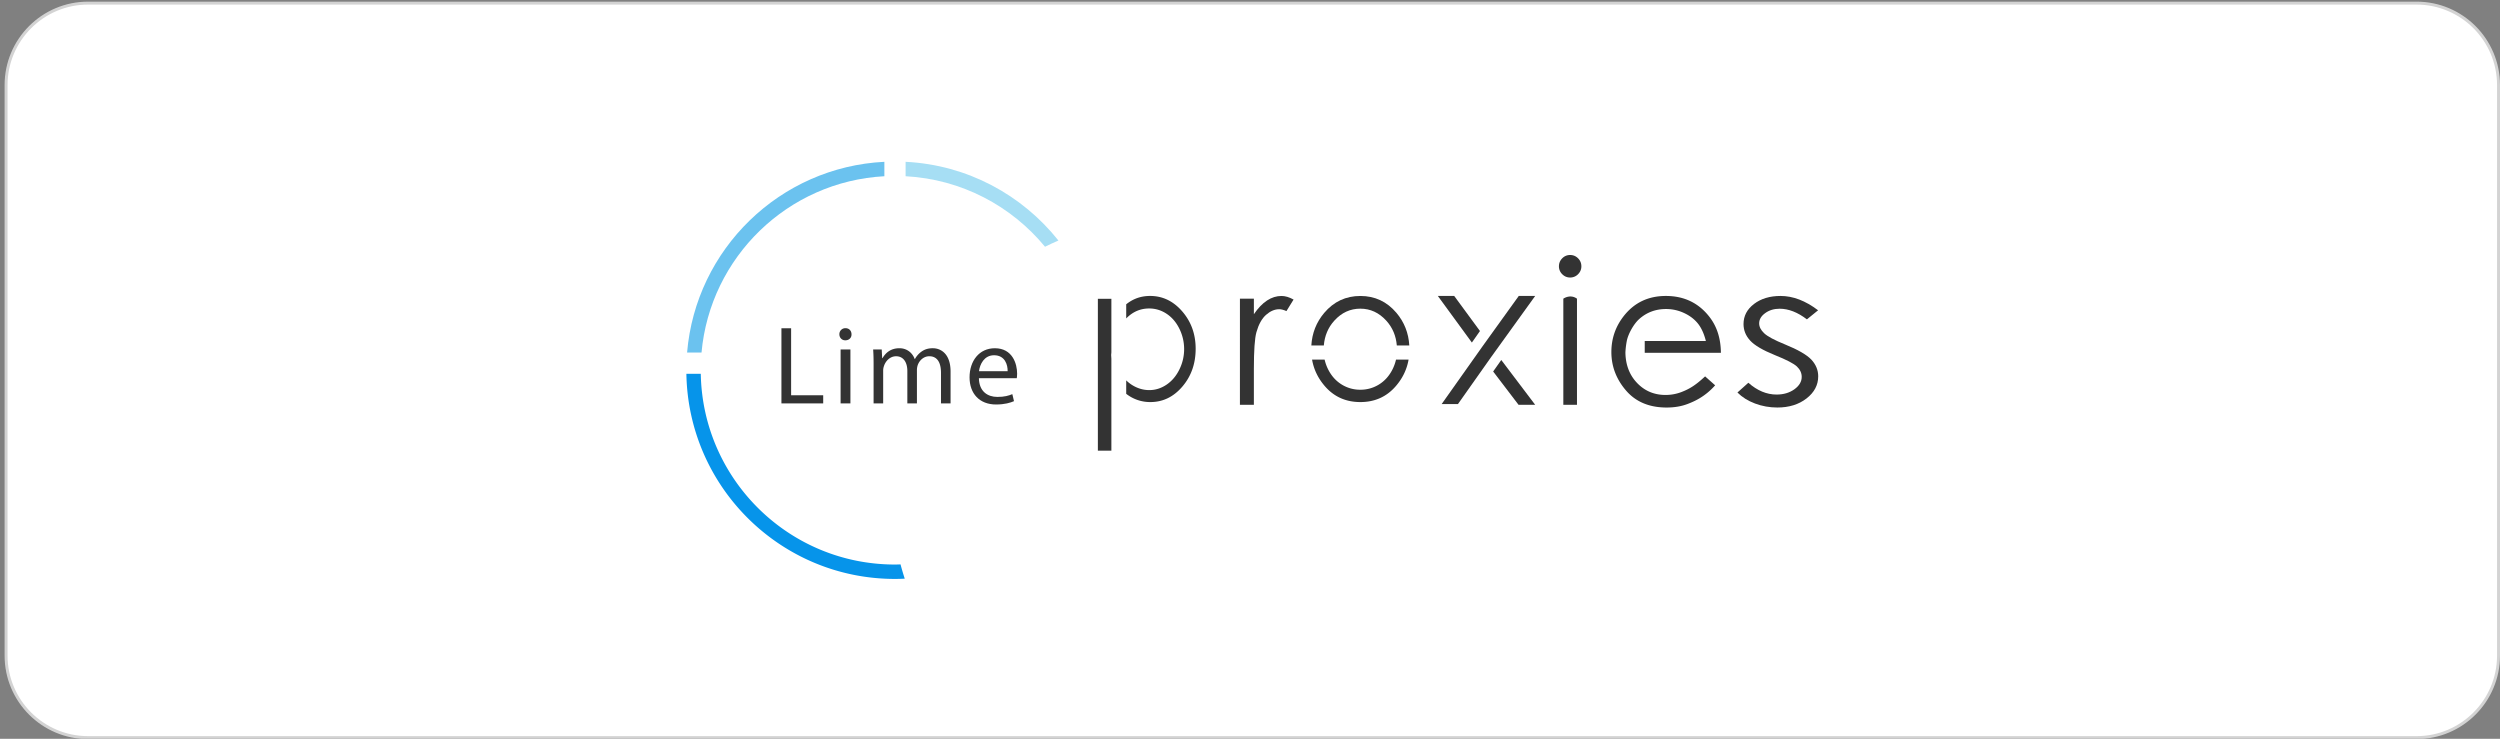 <svg xmlns="http://www.w3.org/2000/svg" xmlns:xlink="http://www.w3.org/1999/xlink" width="423" height="125" viewBox="0 0 423 125"><rect x="0" y="0" width="423" height="125" fill="#808080" stroke="none"/><defs><path id="p122a" d="M310.904 993.804c-7.65 0-13.877-6.226-13.877-13.877v-96.522c0-7.652 6.226-13.877 13.877-13.877h393.968c7.652 0 13.878 6.225 13.878 13.877v96.522c0 7.651-6.226 13.877-13.878 13.877z"/><path id="p122b" d="M704.873 869.778c7.514 0 13.627 6.113 13.627 13.627v96.52c0 7.516-6.113 13.629-13.627 13.629H310.904c-7.513 0-13.627-6.113-13.627-13.628v-96.521c0-7.514 6.114-13.627 13.627-13.627h393.969zm0-.5H310.904c-7.802 0-14.127 6.325-14.127 14.127v96.52c0 7.804 6.325 14.129 14.127 14.129h393.969c7.802 0 14.127-6.325 14.127-14.128v-96.521c0-7.802-6.325-14.127-14.127-14.127z"/><path id="p122c" d="M449.228 898.818c9.49.51 17.913 5.045 23.588 11.93.745-.37 1.5-.722 2.268-1.053-6.121-7.701-15.383-12.793-25.856-13.317z"/><path id="p122d" d="M448.371 964.496c-.312.009-.624.024-.938.024-17.957 0-32.54-14.398-32.862-32.278h-2.435c.321 19.225 15.995 34.713 35.297 34.713.552 0 1.102-.017 1.65-.042a46.64 46.64 0 0 1-.712-2.417z"/><path id="p122e" d="M414.698 928.65c1.46-16.164 14.613-28.953 30.938-29.832v-2.44c-17.67.884-31.909 14.762-33.38 32.273z"/><path id="p122f" d="M428.218 924.547h1.639v11.328h5.428v1.376h-7.067z"/><path id="p122g" d="M440.076 925.564c.021.566-.394 1.019-1.055 1.019-.584 0-.999-.453-.999-1.019a1.01 1.01 0 0 1 1.038-1.035c.622 0 1.016.452 1.016 1.035zm-1.846 11.686v-9.12h1.66v9.12z"/><path id="p122h" d="M443.812 930.598c0-.942-.02-1.716-.075-2.47h1.45l.076 1.47h.057c.51-.865 1.356-1.677 2.865-1.677 1.243 0 2.187.754 2.582 1.828h.037a3.775 3.775 0 0 1 1.019-1.187c.547-.414 1.149-.641 2.017-.641 1.206 0 2.996.792 2.996 3.958v5.373h-1.621v-5.165c0-1.753-.64-2.808-1.978-2.808-.944 0-1.678.697-1.96 1.507a2.725 2.725 0 0 0-.133.83v5.636h-1.621v-5.466c0-1.452-.641-2.507-1.904-2.507-1.037 0-1.79.829-2.054 1.658a2.275 2.275 0 0 0-.132.81v5.505h-1.621z"/><path id="p122i" d="M461.631 932.991c.037 2.244 1.47 3.167 3.13 3.167 1.186 0 1.903-.208 2.525-.47l.282 1.187c-.584.263-1.584.565-3.034.565-2.809 0-4.486-1.847-4.486-4.599 0-2.753 1.62-4.92 4.278-4.92 2.98 0 3.77 2.621 3.77 4.298 0 .34-.038.603-.056.772zm4.862-1.187c.02-1.056-.433-2.696-2.299-2.696-1.678 0-2.413 1.546-2.545 2.696z"/><path id="p122j" d="M505.797 919.538h2.36v2.625c.703-1.035 1.446-1.808 2.227-2.32.78-.511 1.596-.766 2.443-.766.637 0 1.32.203 2.045.609l-1.205 1.948c-.483-.208-.891-.313-1.22-.313-.77 0-1.512.317-2.228.949-.715.632-1.26 1.614-1.633 2.944-.286 1.025-.43 3.093-.43 6.205v6.073h-2.36z"/><path id="p122k" d="M561.662 912.146c.526 0 .975.187 1.347.56.372.375.559.826.559 1.354 0 .517-.187.962-.56 1.336a1.83 1.83 0 0 1-1.346.56c-.515 0-.96-.186-1.332-.56a1.833 1.833 0 0 1-.558-1.336c0-.528.187-.98.558-1.353a1.817 1.817 0 0 1 1.332-.561zm-1.147 7.392s1.155-.837 2.31 0v17.954h-2.31z"/><path id="p122l" d="M603.62 921.501l-1.89 1.535c-1.572-1.2-3.108-1.799-4.608-1.799-.955 0-1.773.248-2.452.743-.682.495-1.02 1.072-1.02 1.733 0 .583.28 1.138.84 1.666.561.54 1.74 1.172 3.534 1.898 2.188.891 3.675 1.748 4.46 2.574.772.836 1.157 1.776 1.157 2.822 0 1.474-.659 2.722-1.976 3.745-1.318 1.024-2.966 1.535-4.94 1.535-1.32 0-2.578-.226-3.775-.677-1.198-.45-2.189-1.072-2.975-1.864l1.847-1.65c1.502 1.33 3.093 1.997 4.777 1.997 1.178 0 2.18-.297 3.01-.89.825-.596 1.24-1.294 1.24-2.097 0-.66-.275-1.249-.82-1.766-.548-.505-1.782-1.144-3.703-1.914-2.06-.836-3.465-1.66-4.207-2.476-.743-.813-1.115-1.742-1.115-2.787 0-1.365.592-2.498 1.777-3.4 1.184-.902 2.68-1.353 4.49-1.353 2.101 0 4.218.808 6.35 2.425z"/><path id="p122m" d="M484.046 929.725c-.017-.22-.038-.437-.038-.664 0-.154.03-.293.038-.443v-9.06h-2.287v25.698h2.287z"/><path id="p122n" d="M496.041 921.696c-1.509-1.748-3.324-2.622-5.445-2.622-1.217 0-2.319.298-3.307.895a6.555 6.555 0 0 0-.734.518v2.392c1.079-1.105 2.366-1.685 3.882-1.685 1.068 0 2.054.3 2.959.901.904.601 1.623 1.445 2.158 2.532a7.726 7.726 0 0 1 .801 3.45 7.728 7.728 0 0 1-.808 3.448c-.539 1.097-1.263 1.951-2.172 2.563-.909.611-1.879.917-2.911.917-1.051 0-2.049-.303-2.994-.91a5.922 5.922 0 0 1-.915-.738v2.277a6.53 6.53 0 0 0 4.095 1.395c2.113 0 3.916-.875 5.412-2.628 1.496-1.752 2.243-3.885 2.243-6.396 0-2.458-.755-4.562-2.264-6.309z"/><path id="p122o" d="M532.205 929.848a7.3 7.3 0 0 1-.645 1.752c-.558 1.067-1.313 1.892-2.264 2.472a5.886 5.886 0 0 1-3.13.87 5.884 5.884 0 0 1-3.13-.87c-.952-.58-1.707-1.405-2.265-2.472a7.255 7.255 0 0 1-.644-1.752h-2.125c.292 1.67 1.017 3.173 2.177 4.506 1.55 1.785 3.548 2.676 5.994 2.676 2.435 0 4.428-.891 5.98-2.676 1.16-1.333 1.884-2.836 2.177-4.506z"/><path id="p122p" d="M519.991 927.454c.134-1.613.708-3.022 1.78-4.203 1.225-1.35 2.69-2.025 4.395-2.025 1.695 0 3.157.675 4.388 2.025 1.076 1.18 1.652 2.59 1.787 4.203h2.112c-.123-2.102-.844-3.944-2.176-5.521-1.614-1.904-3.649-2.856-6.104-2.856-2.465 0-4.504.957-6.12 2.87-1.33 1.578-2.05 3.415-2.174 5.507z"/><path id="p122q" d="M584.504 932.683c-1.636 1.525-2.675 2.145-4.041 2.665a7.46 7.46 0 0 1-2.67.477c-1.893 0-3.484-.667-4.772-2-1.29-1.334-1.956-3.043-2-5.129 0 0 .005-.807.23-1.996.226-1.19 1.175-2.888 2.099-3.713 1.267-1.133 2.78-1.7 4.544-1.7a7.16 7.16 0 0 1 3.056.677c.97.451 1.748 1.045 2.338 1.782.59.737 1.038 1.722 1.347 2.954h-10.346v1.996h12.888c-.023-2.452-.684-4.499-1.984-6.138-1.827-2.32-4.27-3.482-7.332-3.482-2.972 0-5.345 1.134-7.12 3.4-1.397 1.782-2.096 3.811-2.096 6.088 0 2.421.826 4.591 2.477 6.51 1.652 1.92 3.942 2.88 6.87 2.88 1.322 0 2.506-.202 3.552-.603 1.047-.4 2.922-1.185 4.659-3.157z"/><path id="p122r" d="M550.016 929.91l-1.374 1.947 4.296 5.635h2.814z"/><path id="p122s" d="M546.41 925.01l-4.357-5.935h-2.772l5.76 7.884z"/><path id="p122t" d="M549.64 927.557l6.112-8.482h-2.777l-4.726 6.568-1.388 1.93-6.932 9.793h2.758l5.562-7.878z"/></defs><g><g transform="translate(-296 -869)"><use fill="#fff" xlink:href="#p122a"/></g><g transform="translate(-296 -869)"><use fill="#d3d3d3" xlink:href="#p122b"/></g><g transform="translate(-296 -869)"><use fill="#a6def4" xlink:href="#p122c"/></g><g transform="translate(-296 -869)"><use fill="#0694ea" xlink:href="#p122d"/></g><g transform="translate(-296 -869)"><use fill="#6bc2ef" xlink:href="#p122e"/></g><g transform="translate(-296 -869)"><use fill="#333" xlink:href="#p122f"/></g><g transform="translate(-296 -869)"><use fill="#333" xlink:href="#p122g"/></g><g transform="translate(-296 -869)"><use fill="#333" xlink:href="#p122h"/></g><g transform="translate(-296 -869)"><use fill="#333" xlink:href="#p122i"/></g><g transform="translate(-296 -869)"><use fill="#333" xlink:href="#p122j"/></g><g transform="translate(-296 -869)"><use fill="#333" xlink:href="#p122k"/></g><g transform="translate(-296 -869)"><use fill="#333" xlink:href="#p122l"/></g><g transform="translate(-296 -869)"><use fill="#333" xlink:href="#p122m"/></g><g transform="translate(-296 -869)"><use fill="#333" xlink:href="#p122n"/></g><g transform="translate(-296 -869)"><use fill="#333" xlink:href="#p122o"/></g><g transform="translate(-296 -869)"><use fill="#333" xlink:href="#p122p"/></g><g transform="translate(-296 -869)"><use fill="#333" xlink:href="#p122q"/></g><g transform="translate(-296 -869)"><use fill="#333" xlink:href="#p122r"/></g><g transform="translate(-296 -869)"><use fill="#333" xlink:href="#p122s"/></g><g transform="translate(-296 -869)"><use fill="#333" xlink:href="#p122t"/></g></g></svg>